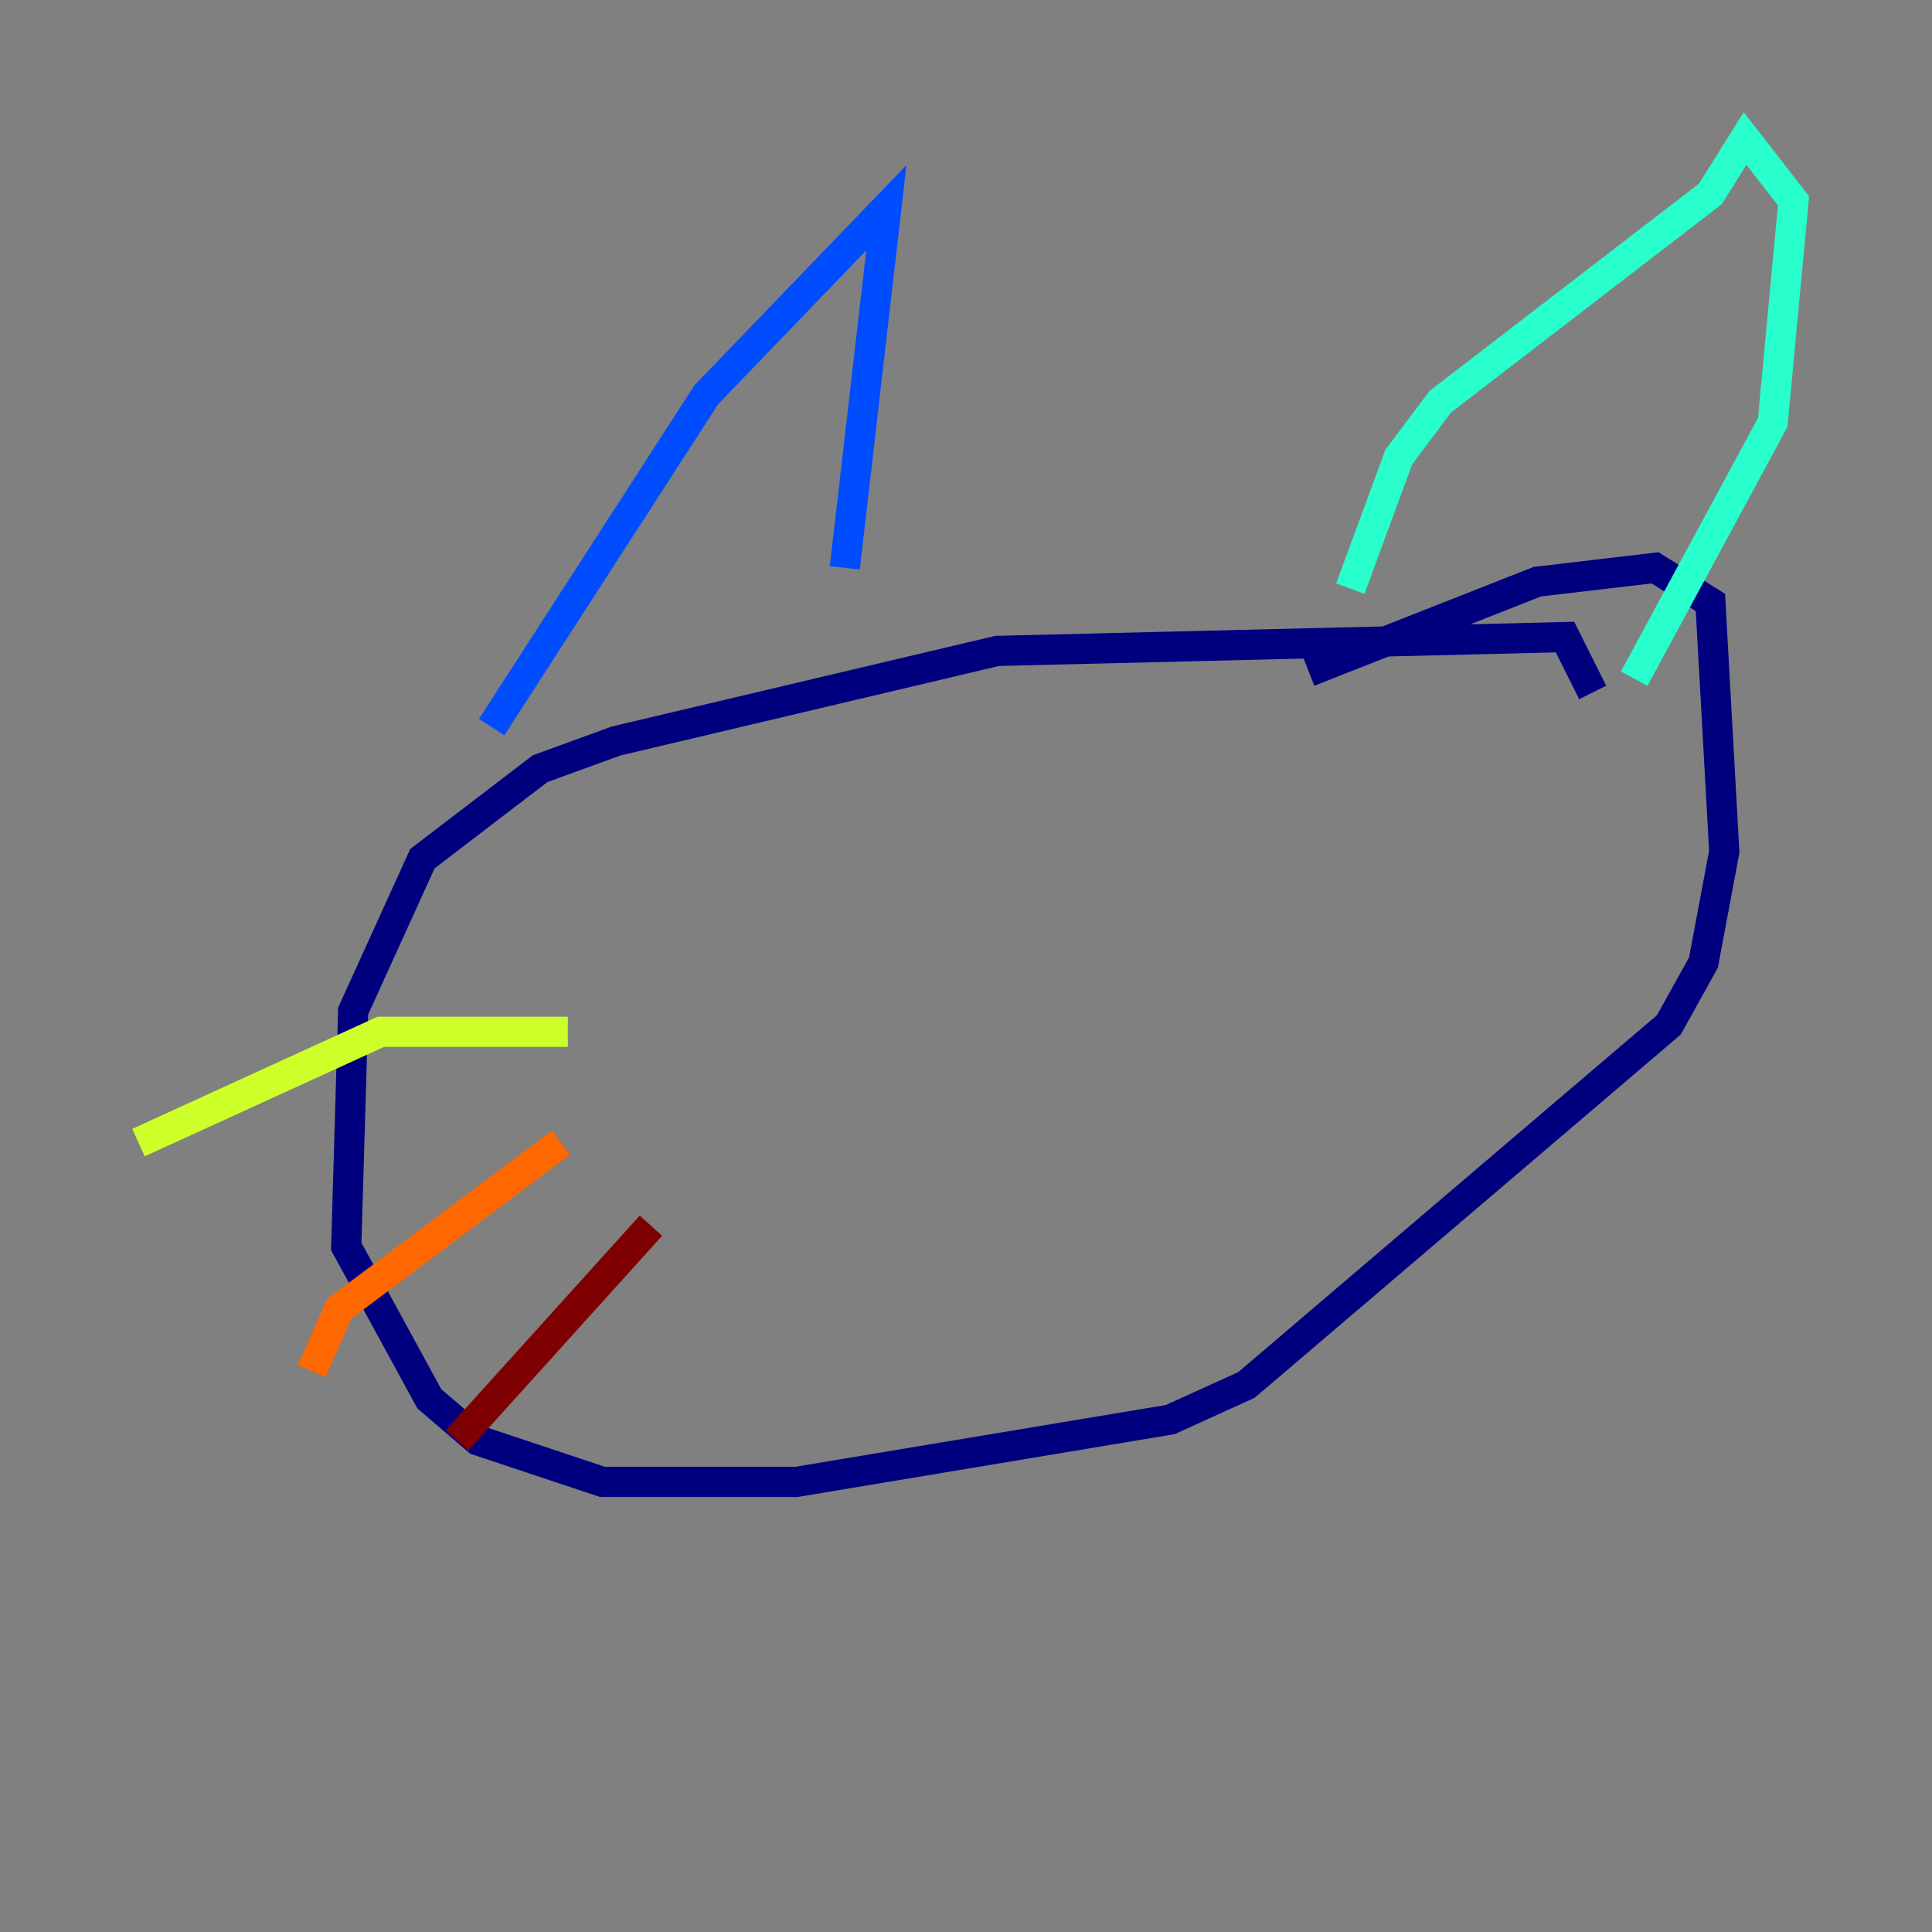 <?xml version="1.0" encoding="utf-8" ?>
<svg baseProfile="tiny" height="128" version="1.2" viewBox="0,0,128,128" width="128" xmlns="http://www.w3.org/2000/svg" xmlns:ev="http://www.w3.org/2001/xml-events" xmlns:xlink="http://www.w3.org/1999/xlink"><rect x="0" y="0" width="128" height="128" fill="#808080" stroke="none"/><defs /><polyline fill="none" points="105.52,45.878 103.685,42.208 66.064,43.125 40.831,49.09 35.785,50.925 27.986,56.889 23.398,66.982 22.939,82.581 28.444,92.674 31.656,95.427 39.914,98.179 52.76,98.179 77.534,94.05 82.581,91.756 110.566,67.9 112.86,63.771 114.237,56.43 113.319,39.914 109.649,37.62 101.85,38.538 86.71,44.502" stroke="#00007f" stroke-width="2" /><polyline fill="none" points="32.574,48.172 46.796,26.151 58.724,13.763 55.971,37.62" stroke="#004cff" stroke-width="2" /><polyline fill="none" points="89.462,38.996 92.674,30.28 95.427,26.609 113.319,12.846 115.613,9.176 118.824,13.305 117.448,27.986 108.272,44.961" stroke="#29ffcd" stroke-width="2" /><polyline fill="none" points="37.62,68.358 25.233,68.358 9.176,75.699" stroke="#cdff29" stroke-width="2" /><polyline fill="none" points="37.161,75.699 22.48,86.71 20.645,90.839" stroke="#ff6700" stroke-width="2" /><polyline fill="none" points="43.125,81.204 30.28,95.427" stroke="#7f0000" stroke-width="2" /></svg>